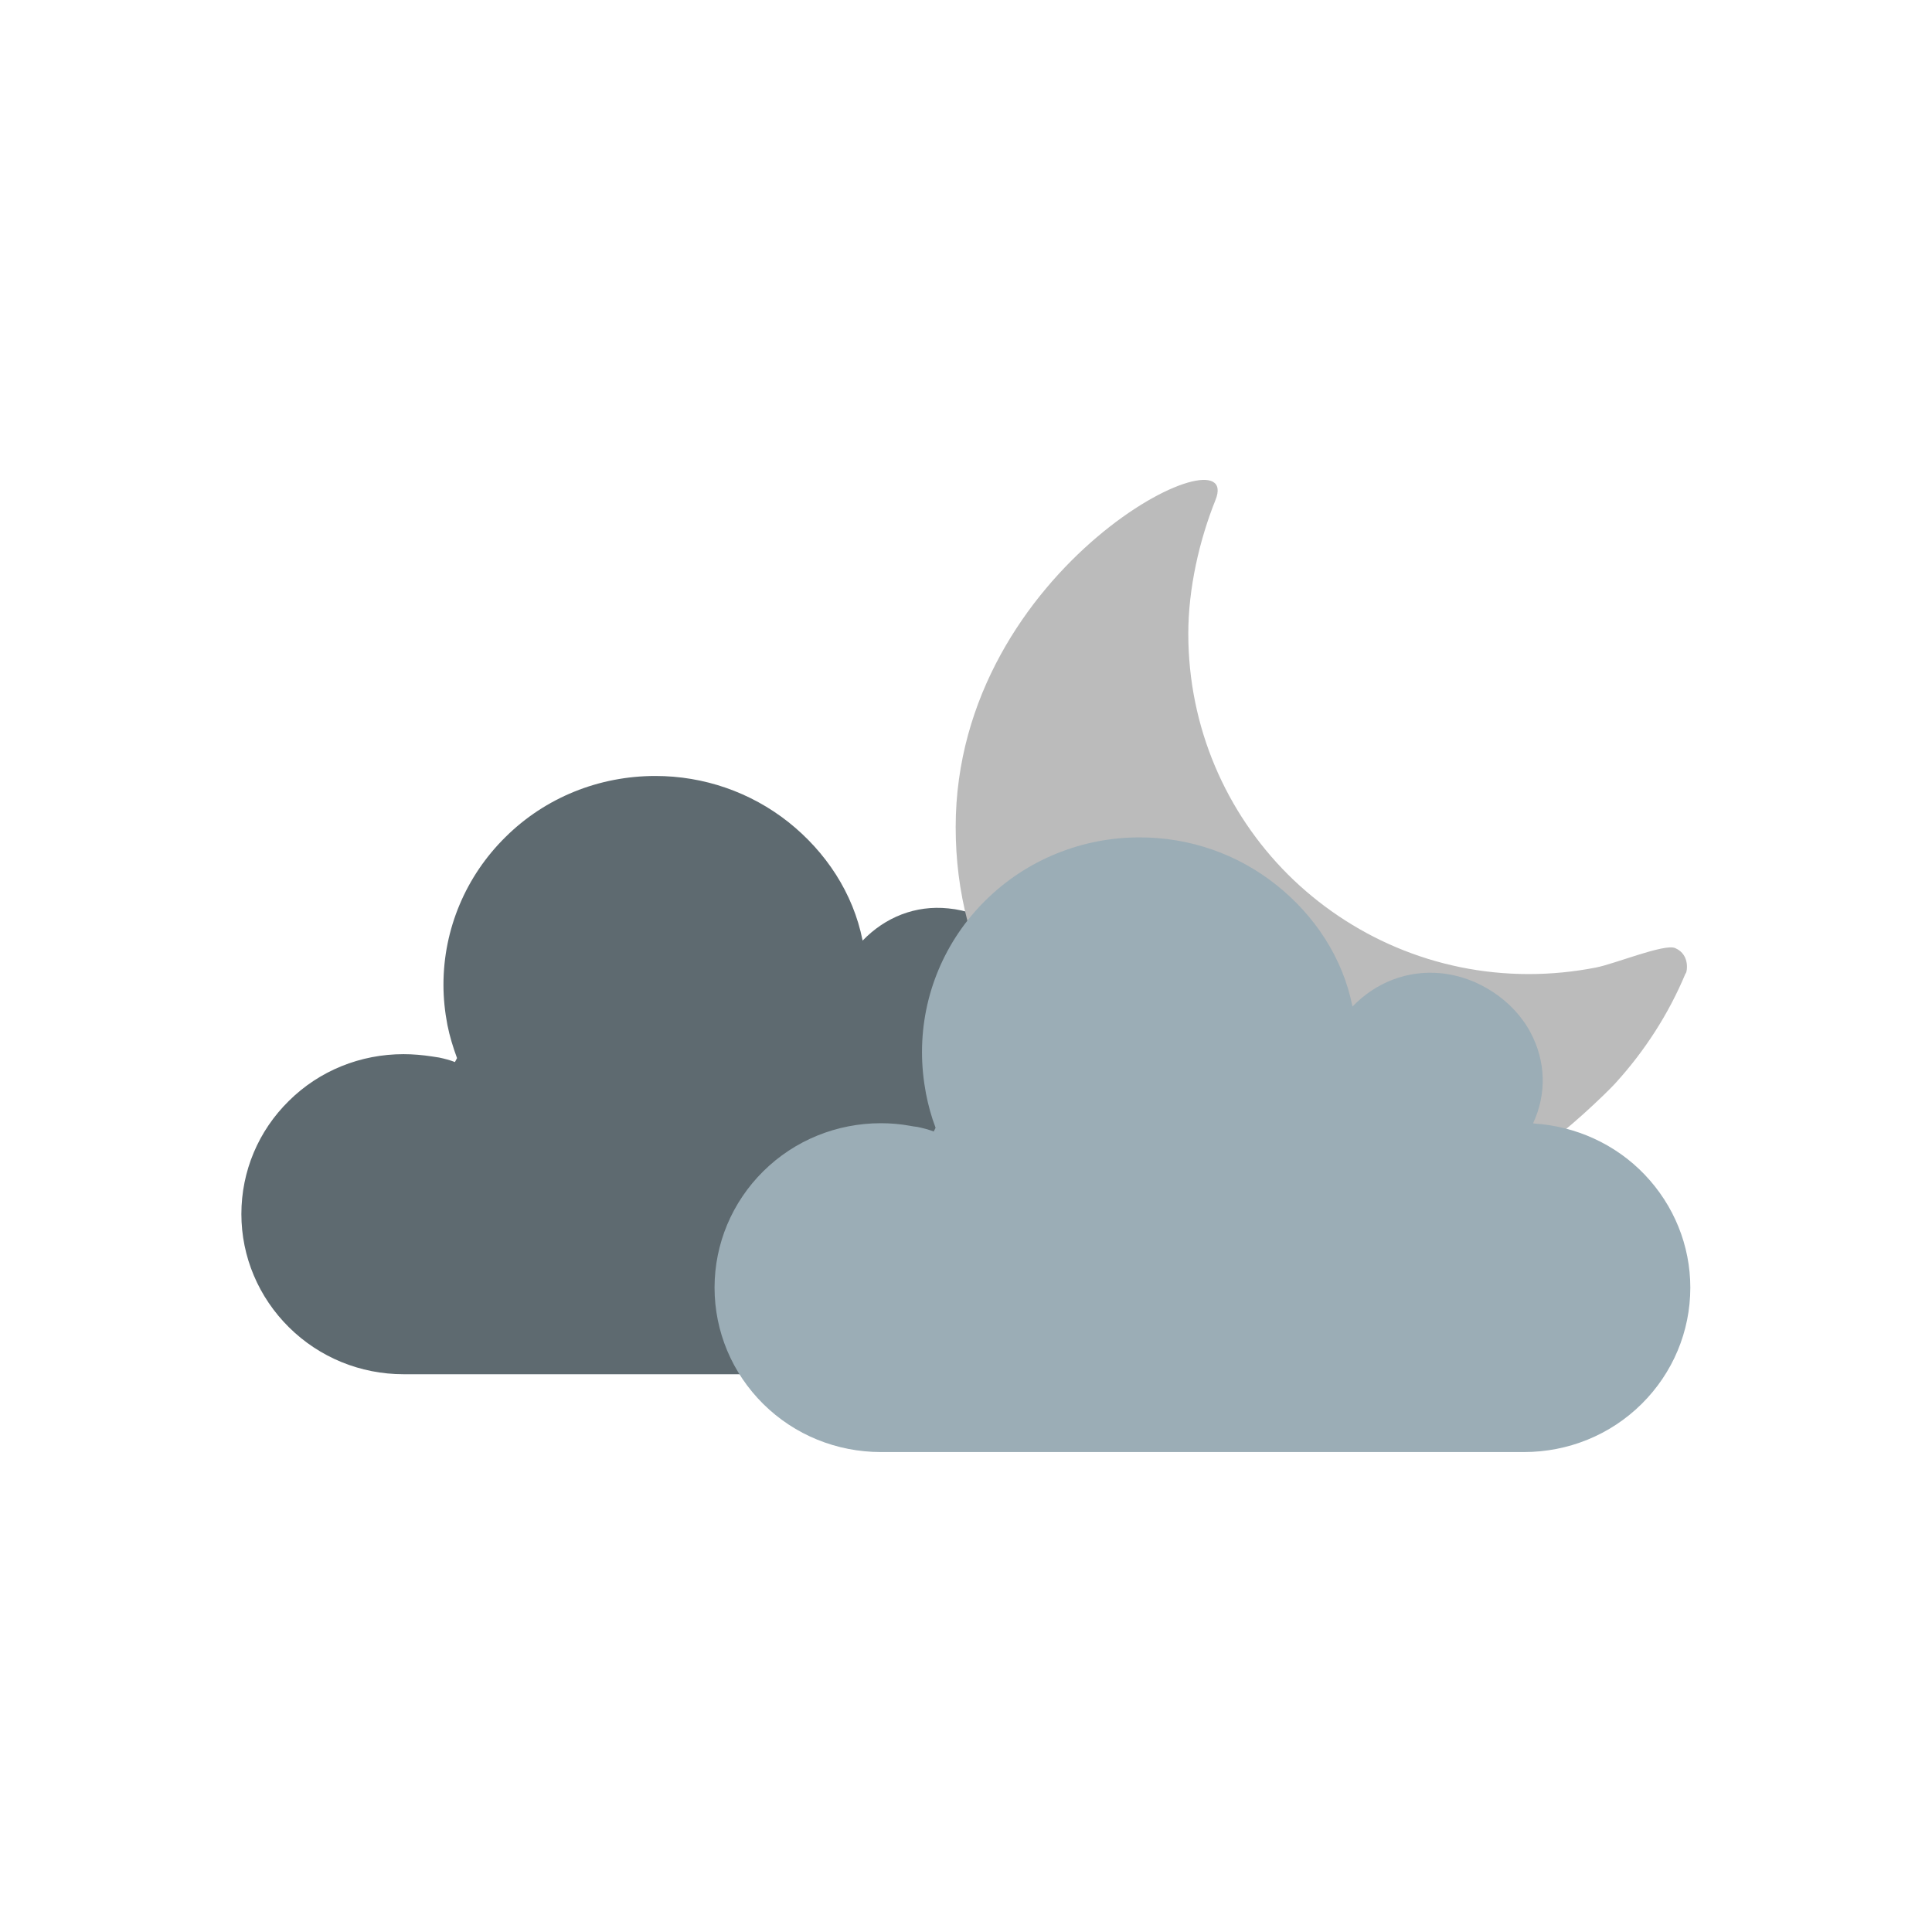 <?xml version="1.0" encoding="UTF-8"?><!DOCTYPE svg PUBLIC "-//W3C//DTD SVG 1.1//EN"
    "http://www.w3.org/Graphics/SVG/1.1/DTD/svg11.dtd">
<svg
    style="shape-rendering:geometricPrecision; text-rendering:geometricPrecision; image-rendering:optimizeQuality; fill-rule:evenodd; clip-rule:evenodd"
    height="6.827in" viewBox="0 0 6.827 6.827" width="6.827in"
    xmlns="http://www.w3.org/2000/svg" xml:space="preserve">
 <defs>
  <style type="text/css">
   <![CDATA[
    .fil3 {fill:none}
    .fil0 {fill:#5E6A70}
    .fil2 {fill:#9BADB6}
    .fil1 {fill:#BBBBBB}
   ]]>
  </style>
 </defs>
    <g id="Layer_x0020_1">
  
  <path style="fill: #5E6A70;" class="fil0"
      d="M1.608 3.752c0.002,-0.004 0.005,-0.009 0.007,-0.013 -0.014,-0.038 -0.026,-0.077 -0.034,-0.117 -0.009,-0.047 -0.014,-0.094 -0.014,-0.142 0,-0.197 0.079,-0.384 0.219,-0.522 0.141,-0.14 0.331,-0.216 0.53,-0.216 0.171,0 0.336,0.057 0.47,0.163 0.132,0.105 0.229,0.251 0.262,0.418 3.54331e-005,0 9.05512e-005,0 0,0.001 8.66142e-005,-2.3622e-005 0,-4.72441e-005 0,-7.08661e-005 0.08,-0.083 0.187,-0.126 0.303,-0.114 0.064,0.006 0.126,0.029 0.18,0.064 0.054,0.035 0.099,0.083 0.129,0.139 0.053,0.098 0.057,0.21 0.01,0.311 -1.1811e-005,3.54331e-005 -2.75591e-005,6.29921e-005 -4.33071e-005,9.44882e-005 0,0.001 0.001,0.001 0.001,0.002 0.145,0.008 0.282,0.071 0.383,0.176 0.101,0.105 0.156,0.243 0.156,0.388 0,0.151 -0.06,0.294 -0.168,0.4 -0.108,0.107 -0.253,0.166 -0.405,0.166l-2.211 0c-0.152,0 -0.297,-0.059 -0.405,-0.166 -0.107,-0.106 -0.168,-0.249 -0.168,-0.4 0,-0.151 0.06,-0.294 0.168,-0.4 0.108,-0.107 0.253,-0.165 0.405,-0.165 0.033,0 0.067,0.003 0.1,0.008 0.009,0.001 0.017,0.003 0.026,0.004 0.019,0.004 0.038,0.009 0.056,0.016z" />
        <path style="fill: #BBBBBB;" class="fil1"
            d="M3.421 3.255c0.017,0.065 0.038,0.128 0.064,0.189 0.246,-0.174 0.578,-0.19 0.843,-0.03 0.086,0.052 0.161,0.12 0.22,0.2 0.221,-0.06 0.463,-0.017 0.65,0.117 0.109,0.078 0.196,0.183 0.252,0.304 0.004,0.001 0.008,0.002 0.012,0.004 0.054,-0.022 0.218,-0.18 0.245,-0.21 0.104,-0.114 0.189,-0.245 0.249,-0.389 0.004,0.002 0.02,-0.066 -0.037,-0.09 -0.038,-0.016 -0.216,0.057 -0.28,0.069 -0.077,0.015 -0.156,0.023 -0.237,0.023 -0.332,0 -0.633,-0.135 -0.851,-0.352 -0.218,-0.218 -0.352,-0.519 -0.352,-0.851 0,-0.16 0.039,-0.33 0.096,-0.472 0.107,-0.265 -0.918,0.229 -0.918,1.156 0,0.115 0.014,0.226 0.042,0.333z" />
        <path style="fill: #9BADB6;" class="fil2"
            d="M3.299 3.999c0.002,-0.004 0.005,-0.009 0.007,-0.014 -0.015,-0.039 -0.026,-0.08 -0.034,-0.121 -0.009,-0.048 -0.014,-0.097 -0.014,-0.146 0,-0.203 0.081,-0.395 0.225,-0.537 0.145,-0.143 0.34,-0.222 0.544,-0.222 0.176,0 0.345,0.058 0.483,0.168 0.136,0.108 0.235,0.258 0.269,0.429 3.54331e-005,0 9.44882e-005,0 0,0.001 9.05512e-005,-1.9685e-005 0,-4.72441e-005 0,-7.08661e-005 0.082,-0.085 0.193,-0.129 0.311,-0.118 0.066,0.006 0.13,0.03 0.185,0.066 0.055,0.036 0.102,0.085 0.133,0.143 0.054,0.101 0.058,0.216 0.01,0.32 -1.5748e-005,3.14961e-005 -2.75591e-005,6.29921e-005 -4.72441e-005,9.44882e-005 0,0.001 0.001,0.001 0.001,0.002 0.149,0.009 0.29,0.073 0.393,0.181 0.103,0.108 0.161,0.25 0.161,0.399 0,0.155 -0.062,0.302 -0.172,0.411 -0.111,0.11 -0.26,0.17 -0.416,0.17l-2.272 0c-0.156,0 -0.305,-0.06 -0.416,-0.17 -0.11,-0.109 -0.172,-0.256 -0.172,-0.411 0,-0.155 0.062,-0.302 0.172,-0.411 0.111,-0.11 0.26,-0.17 0.416,-0.17 0.034,0 0.069,0.003 0.102,0.009 0.009,0.002 0.018,0.003 0.026,0.004 0.02,0.004 0.039,0.009 0.058,0.016z" />
 </g>
    <rect style="fill: none;" class="fil3" height="6.827" width="6.827" />


    </svg>
